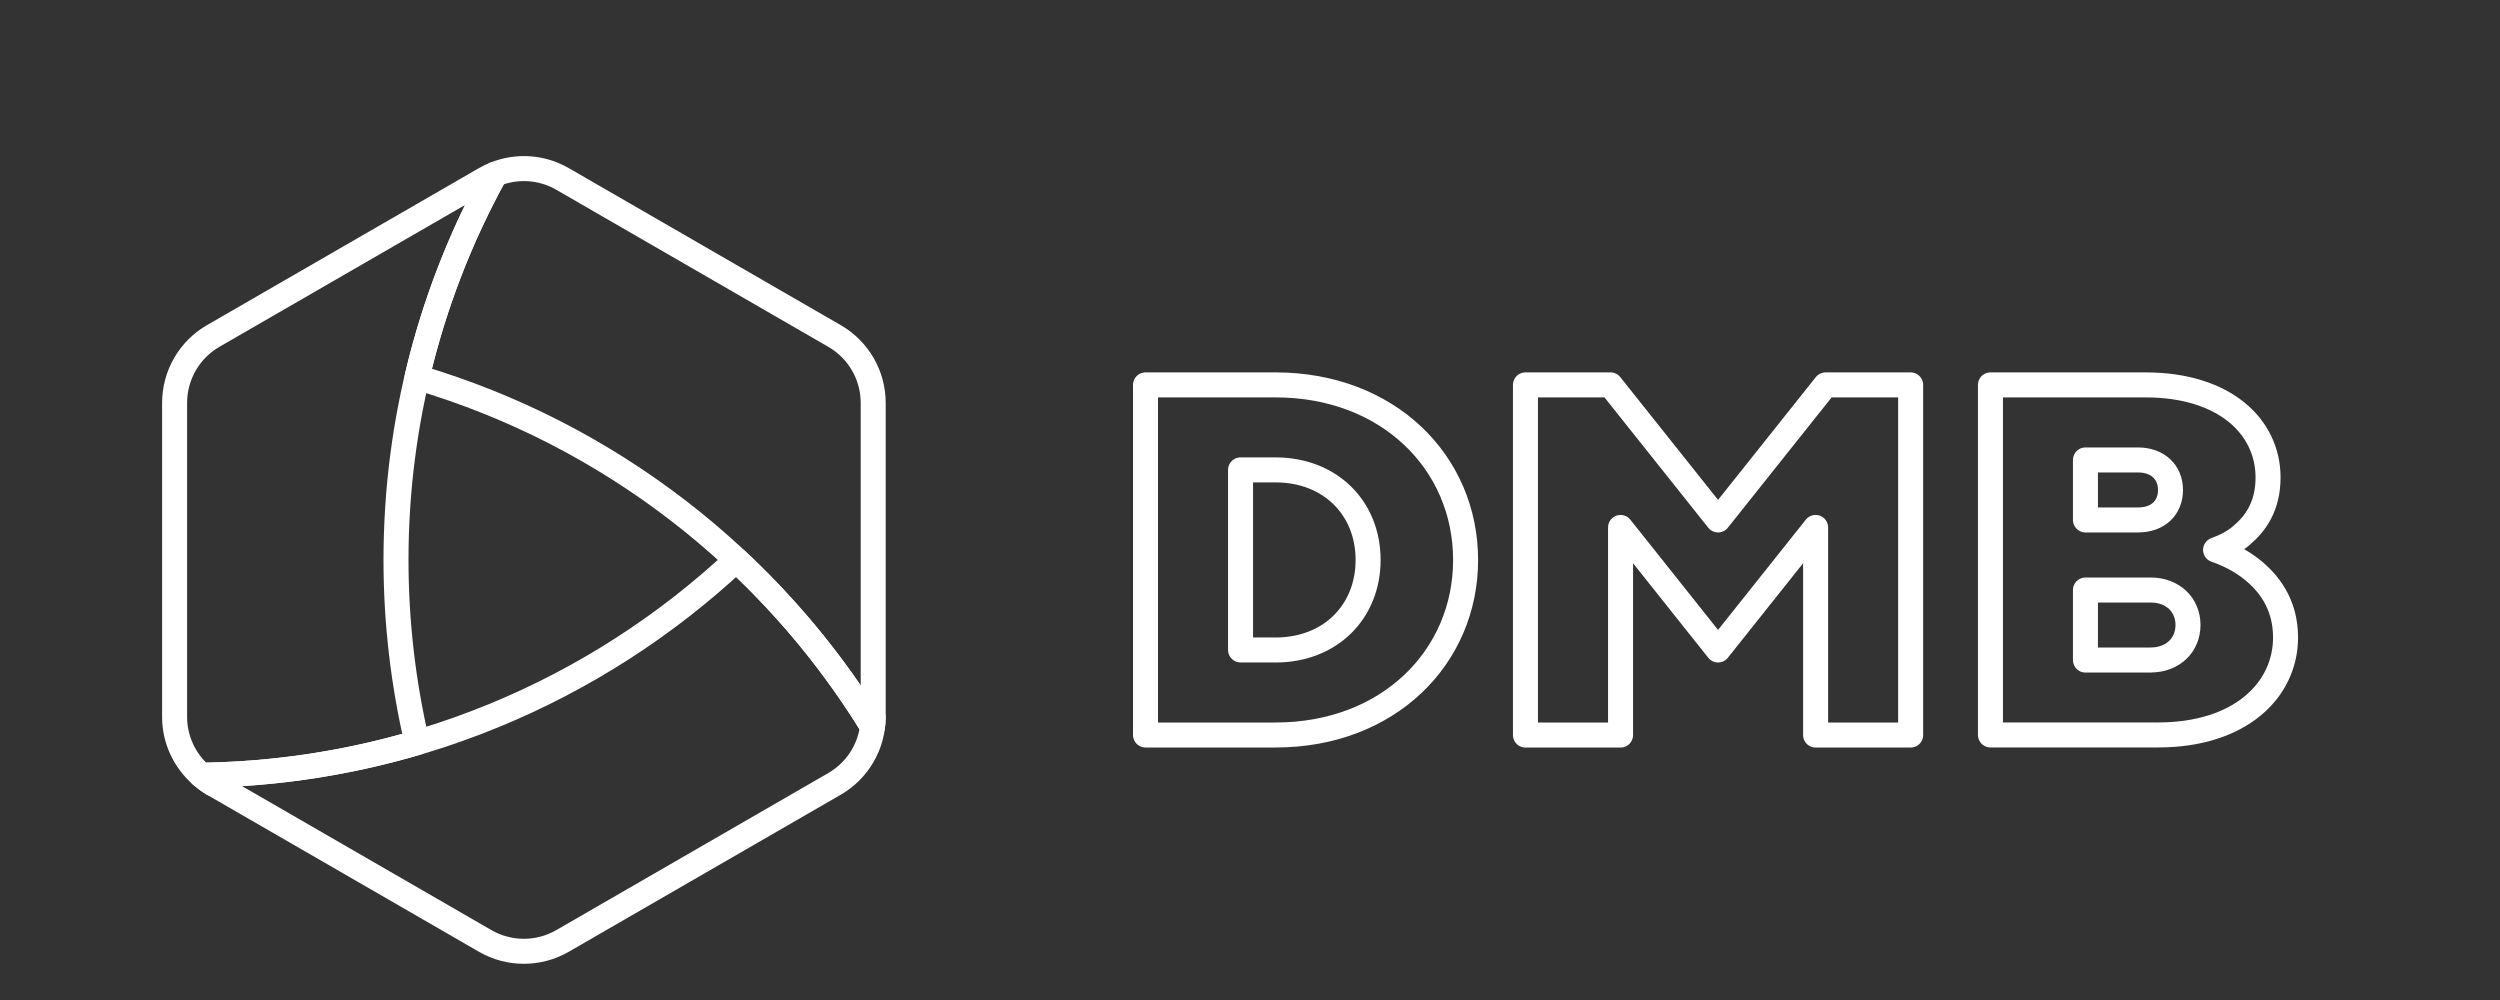 <?xml version="1.0" encoding="utf-8"?>
<!-- Generator: Adobe Illustrator 21.1.0, SVG Export Plug-In . SVG Version: 6.00 Build 0)  -->
<svg version="1.1" id="Capa_1" xmlns="http://www.w3.org/2000/svg" xmlns:xlink="http://www.w3.org/1999/xlink" x="0px" y="0px"
	 viewBox="0 0 50 20" style="enable-background:new 0 0 50 20;" xml:space="preserve">
<rect x="0" y="0" width="50" height="20" fill="#333333" stroke="none"/>
<style type="text/css">
	.st0{fill:none;stroke:#FFFFFF;stroke-width:0.5;stroke-linecap:round;stroke-linejoin:round;stroke-miterlimit:10;}
</style>
<g>
	<g>
		<g>
			<path class="st0" d="M9.901,3.484C9.206,4.744,8.677,6.108,8.341,7.546
				c3.831,1.13,7.064,3.652,9.11,6.985c0.008-0.063,0.013-0.127,0.013-0.192
				V8.058c0-0.552-0.295-1.062-0.773-1.338l-5.44-3.141
				C10.836,3.339,10.338,3.308,9.901,3.484z"/>
			<g>
				<path class="st0" d="M8.341,14.852c-0.274-1.173-0.421-2.396-0.421-3.653
					c0-2.798,0.72-5.427,1.981-7.715C9.834,3.51,9.769,3.542,9.705,3.578
					L4.265,6.719C3.786,6.995,3.492,7.506,3.492,8.058v6.282
					c0,0.452,0.2,0.874,0.535,1.165C5.524,15.484,6.97,15.256,8.341,14.852z"/>
				<path class="st0" d="M4.265,15.678c-0.086-0.05-0.164-0.11-0.238-0.174
					C4.1,15.568,4.178,15.628,4.265,15.678z"/>
			</g>
			<path class="st0" d="M14.725,11.199c-2.809,2.624-6.564,4.248-10.699,4.305
				c0.074,0.064,0.152,0.124,0.238,0.174l5.44,3.141
				c0.478,0.276,1.067,0.276,1.546,0l5.44-3.141
				c0.478-0.276,0.773-0.786,0.773-1.338c0,0.065-0.005,0.128-0.013,0.192
				C16.695,13.3,15.776,12.18,14.725,11.199z"/>
		</g>
	</g>
	<g>
		<path class="st0" d="M22.91,7.698h2.601c2.251,0,3.801,1.551,3.801,3.501
			s-1.55,3.501-3.801,3.501h-2.601V7.698z M25.511,13
			c1.091,0,1.851-0.76,1.851-1.801s-0.76-1.801-1.851-1.801h-0.7v3.601H25.511z
			"/>
		<path class="st0" d="M30.509,7.698h1.701l2.151,2.701l2.151-2.701h1.701v7.003h-1.901
			v-4.152l-1.951,2.451l-1.95-2.451v4.152H30.509V7.698z"/>
		<path class="st0" d="M39.809,7.698h3.101c1.601,0,2.451,0.85,2.451,1.85
			c0,0.59-0.26,0.931-0.53,1.16c-0.15,0.13-0.33,0.221-0.52,0.29
			c0.26,0.09,0.49,0.21,0.7,0.37c0.35,0.27,0.7,0.7,0.7,1.38
			c0,1.051-0.9,1.951-2.551,1.951H39.809V7.698z M42.759,10.399
			c0.41,0,0.651-0.25,0.651-0.6c0-0.35-0.25-0.6-0.651-0.6h-1.05v1.2
			H42.759z M43.01,13.2c0.45,0,0.75-0.3,0.75-0.7
			c0-0.4-0.3-0.7-0.75-0.7h-1.301v1.401H43.01z"/>
	</g>
</g>
</svg>
